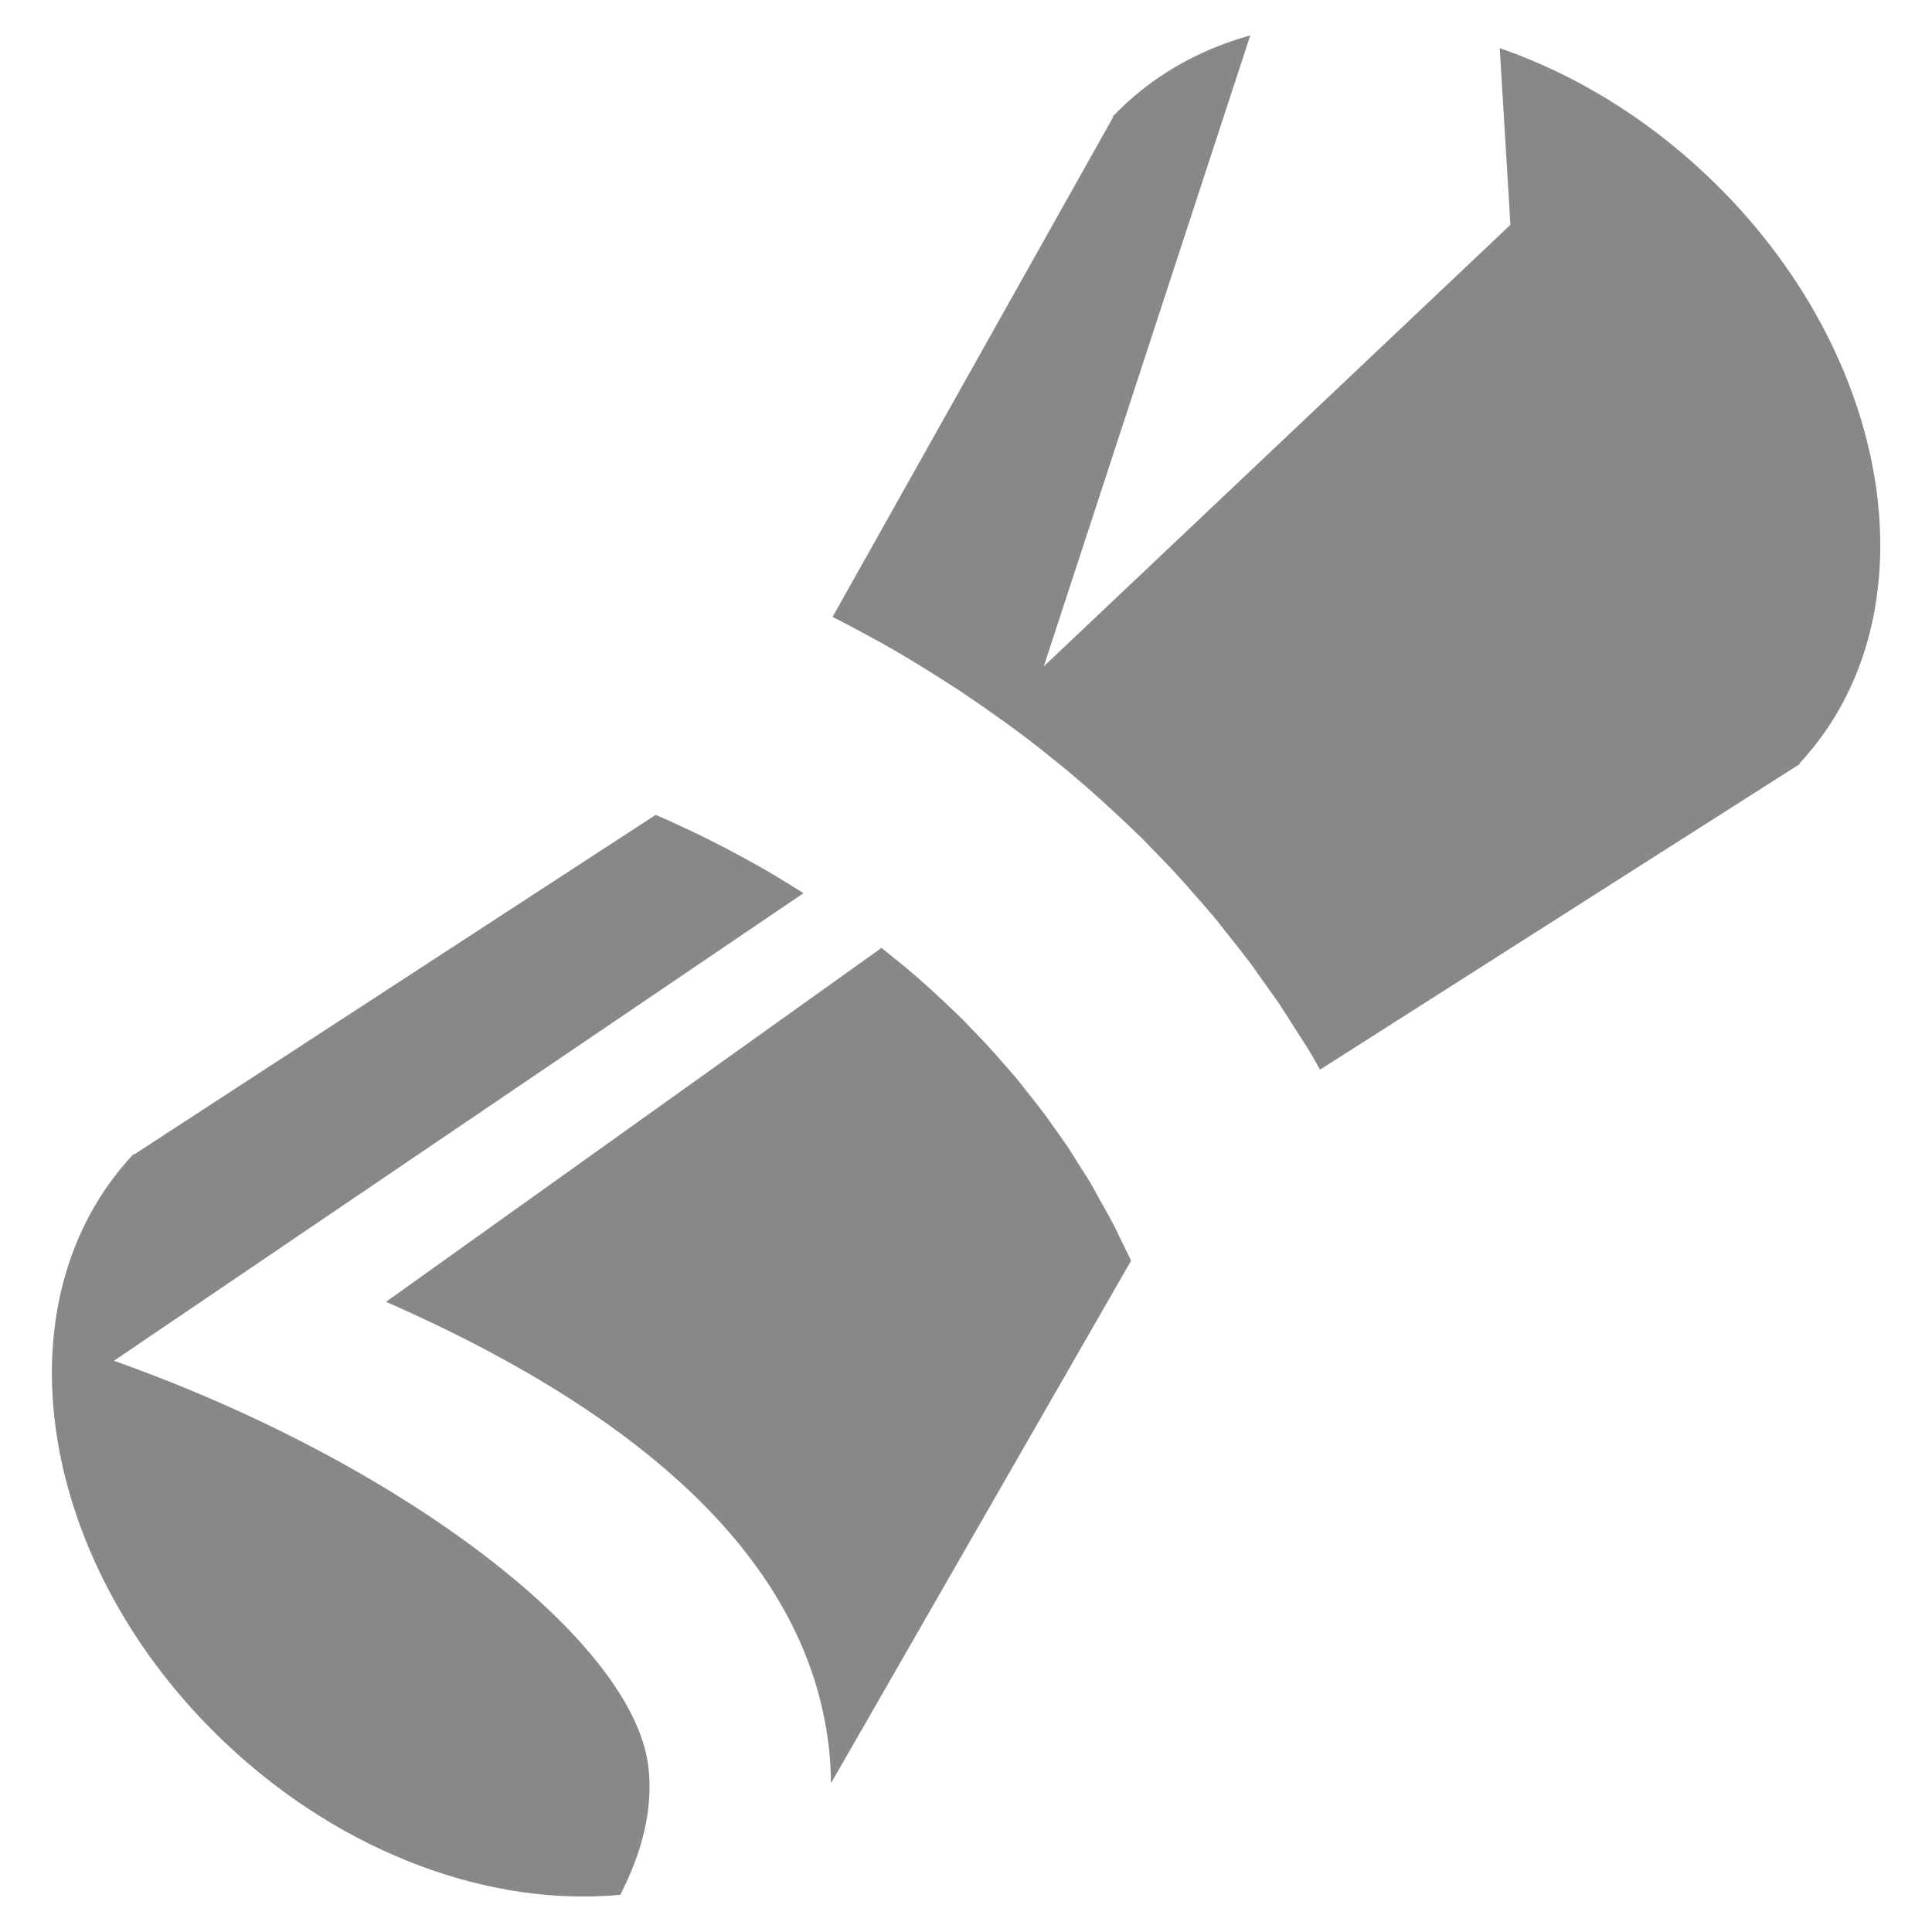 <svg xmlns="http://www.w3.org/2000/svg" width="189" height="189" viewBox="0 0 189 189"><path d="M60.68 185.367c2.08-4.06 3.252-8.33 2.745-12.547-1.48-12.358-24.142-29.73-52.28-39.7L78.6 87.378c-1.904-1.208-3.78-2.35-5.64-3.344-2.342-1.298-4.617-2.42-6.74-3.394-.713-.332-1.4-.633-2.08-.923l-51.064 33.25.034-.118c-13.57 14.37-9.543 40.22 8.994 57.71 11.56 10.91 26.027 16 38.576 14.8zm25.516-92.61l-48.43 34.592c26.73 11.75 41.273 26.31 43.295 43.42.15 1.23.22 2.47.23 3.68l29.36-51.12c-.41-.87-.85-1.73-1.28-2.63-.54-1.19-1.23-2.33-1.89-3.53-.34-.59-.65-1.21-1.02-1.8l-1.13-1.78c-.39-.6-.74-1.22-1.16-1.8-.41-.59-.83-1.18-1.26-1.77-.81-1.21-1.76-2.36-2.68-3.52-.89-1.2-1.94-2.29-2.92-3.44-1-1.14-2.09-2.21-3.13-3.32-2.19-2.12-4.43-4.22-6.81-6.09-.38-.32-.76-.62-1.14-.92zm61.55-70.753L102.11 65.186l20.2-61.726c-5.182 1.44-9.832 4.103-13.55 8.04l.163-.095L81.448 60.35c1.144.582 2.303 1.188 3.48 1.836 2.936 1.57 5.93 3.426 8.99 5.403 3.02 2.05 6.114 4.22 9.09 6.66 3.02 2.39 5.91 5.06 8.737 7.79 1.362 1.42 2.762 2.81 4.067 4.28 1.278 1.49 2.63 2.91 3.812 4.47 1.21 1.52 2.437 3.02 3.52 4.6.56.77 1.107 1.55 1.652 2.32.552.76 1.027 1.57 1.535 2.35.5.78 1 1.56 1.49 2.33.48.73.88 1.51 1.31 2.25l46.94-29.9-.04-.05c13.42-14.41 9.36-40.14-9.11-57.58-6.15-5.81-13.14-9.96-20.21-12.4L147.76 22z" fill="#888"/></svg>